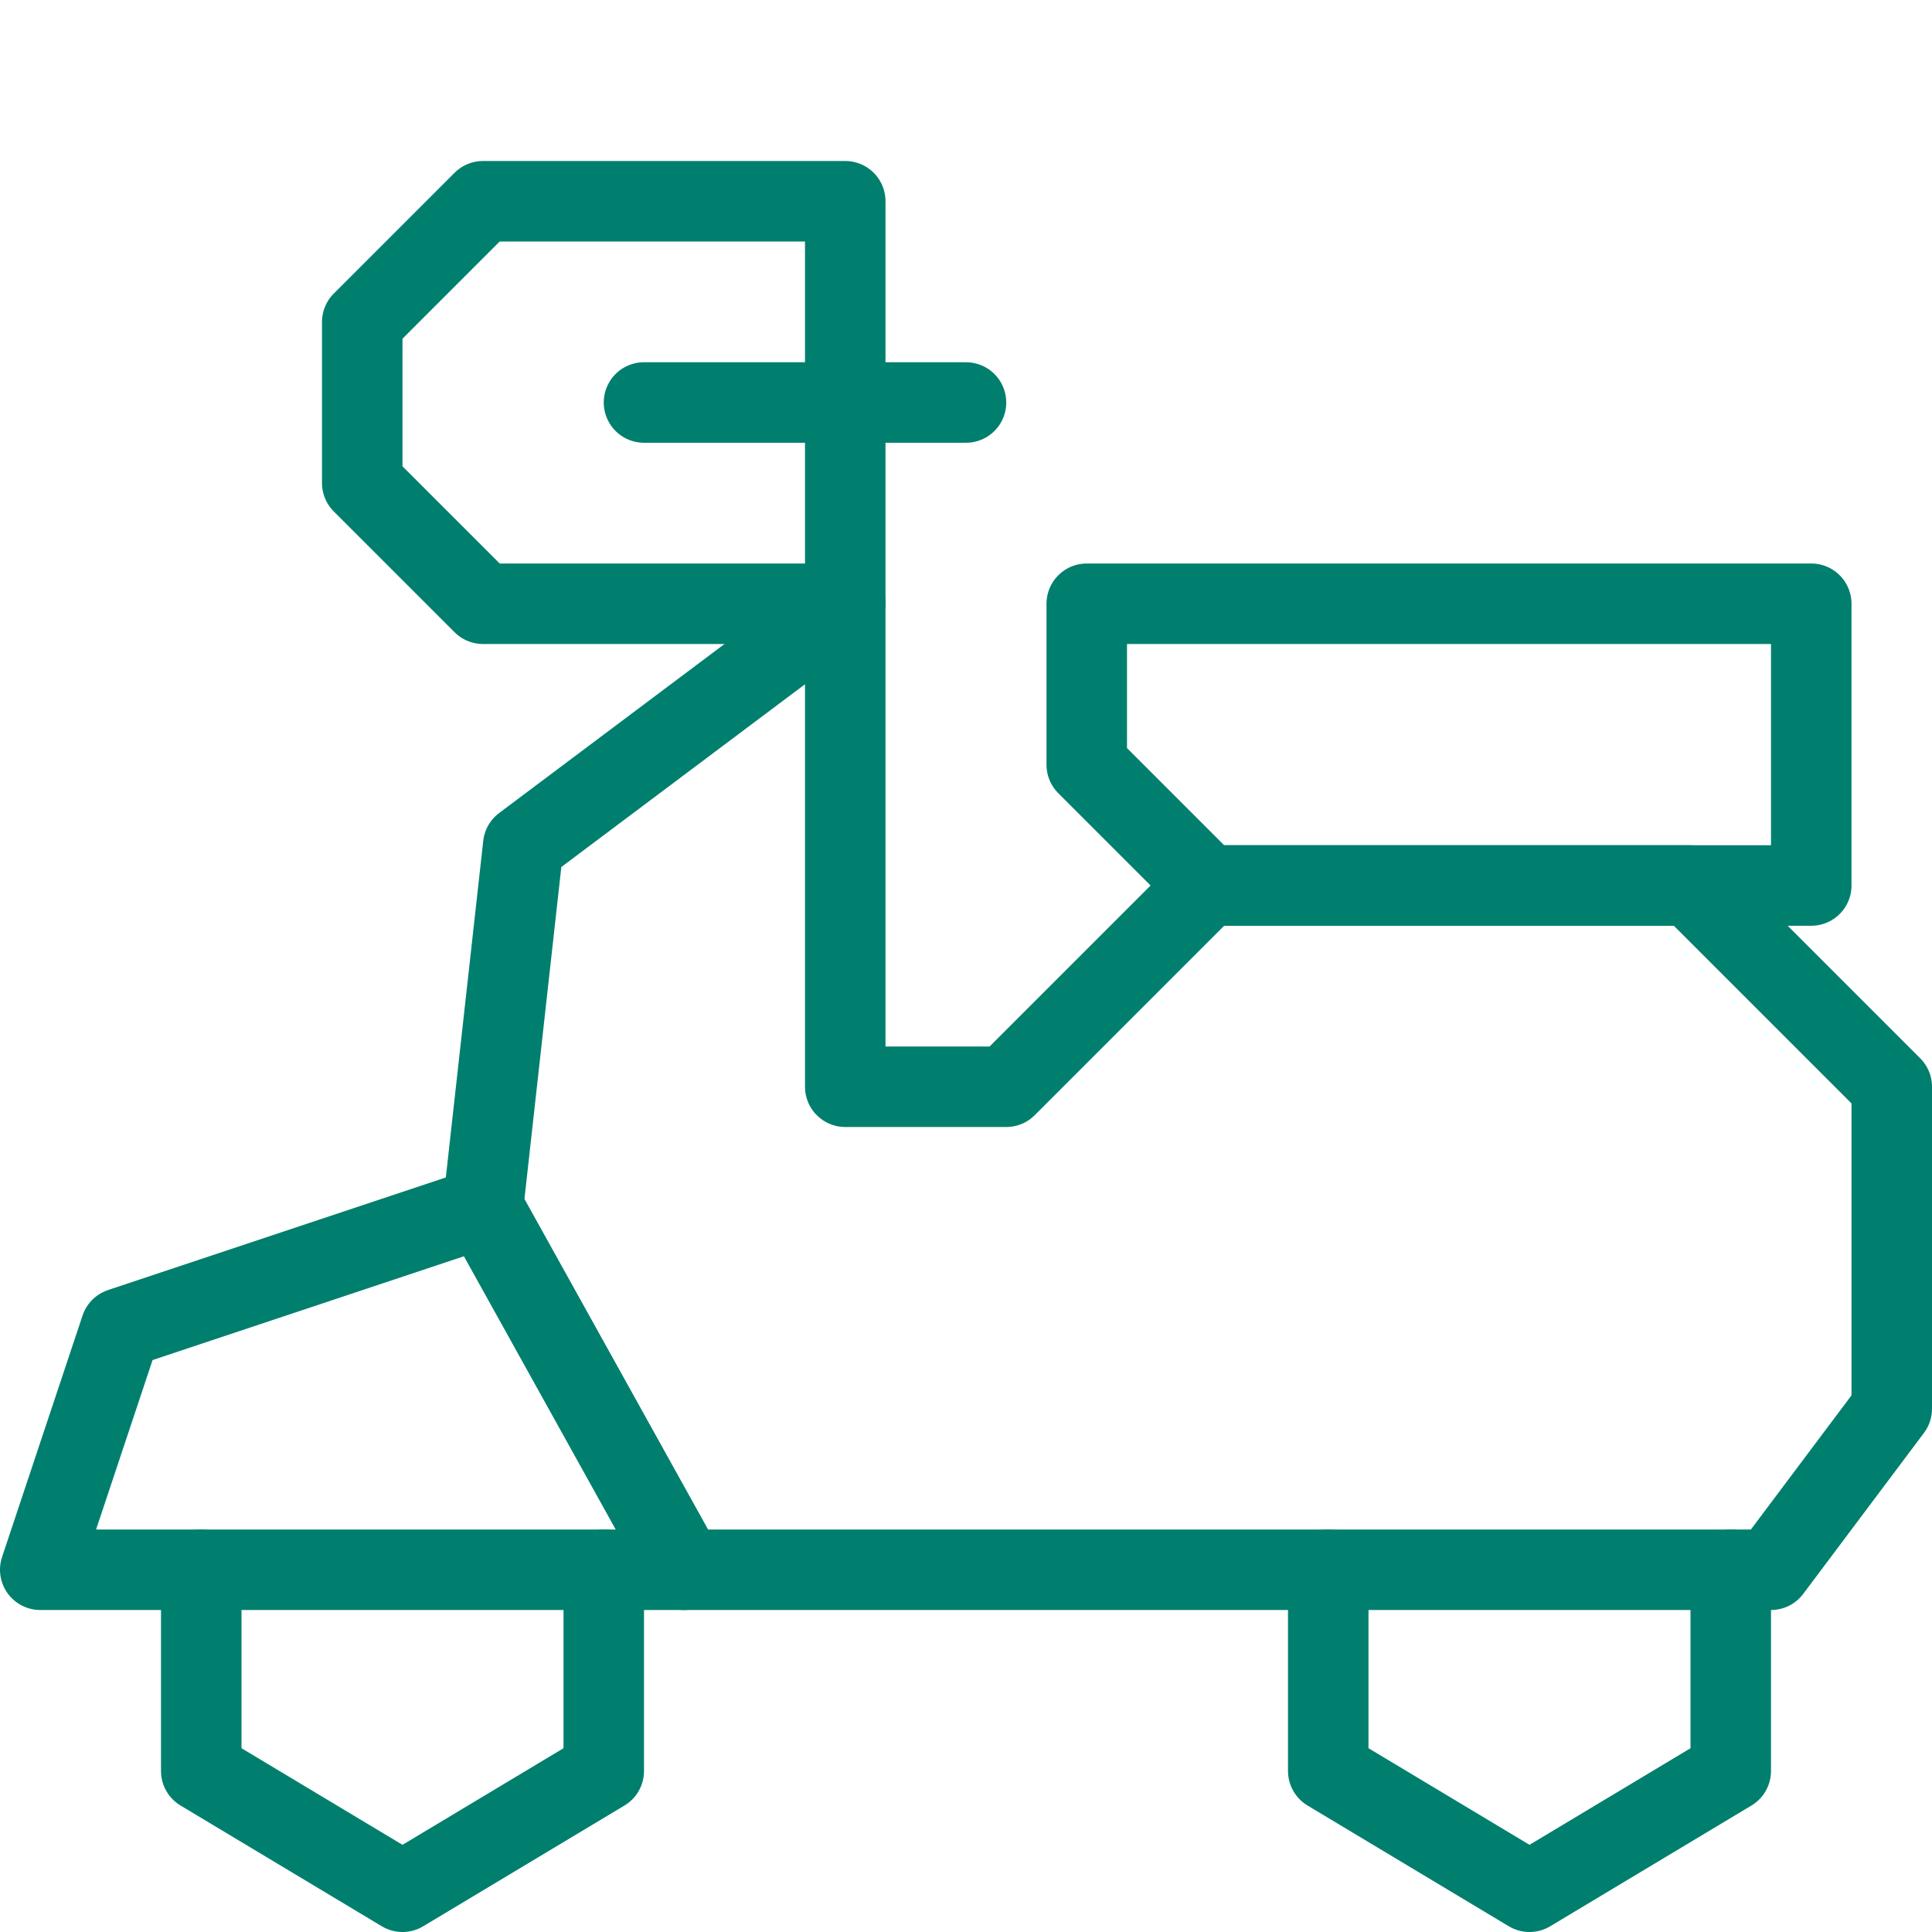 <?xml version="1.0"?>
<svg width="24" height="24" xmlns="http://www.w3.org/2000/svg" xmlns:svg="http://www.w3.org/2000/svg">
 <g>
  <title>Layer 1</title>
  <g id="Guides">
   <g id="_x32_0_px_2_"/>
   <g id="_x32_0px"/>
   <g id="_x34_0px"/>
   <g id="_x34_4_px"/>
   <g id="_x34_8px">
    <g id="_x31_6px"/>
    <g id="square_4px">
     <g id="_x32_8_px">
      <g id="square_4px_2_"/>
      <g id="square_4px_3_"/>
      <g id="square_4px_1_"/>
      <g id="_x32_4_px_2_"/>
      <g id="_x31_2_px"/>
     </g>
    </g>
   </g>
   <g id="Icons"/>
   <g id="_x32_0_px"/>
   <g id="square_6px">
    <g id="_x31_2_PX"/>
   </g>
   <g id="_x33_6_px">
    <g id="_x33_2_px">
     <g id="_x32_8_px_1_">
      <g id="square_6px_1_"/>
      <g id="_x32_0_px_1_">
       <g id="_x31_2_PX_2_"/>
       <g id="_x34_8_px">
        <g id="_x32_4_px"/>
        <g id="_x32_4_px_1_"/>
       </g>
      </g>
     </g>
    </g>
   </g>
   <g id="_x32_0_px_3_"/>
   <g id="_x32_0_px_4_"/>
   <g id="New_Symbol_8">
    <g id="_x32_4_px_3_"/>
   </g>
  </g>
  <g id="Artboard"/>
  <g id="Free_Icons">
   <g id="svg_1">
    <polyline id="svg_2" fill="none" stroke="#007f6e" stroke-linecap="round" stroke-linejoin="round" stroke-miterlimit="10" points="7.5,19.5     7.5,22 5,23.5 2.5,22 2.5,19.5   "/>
    <polyline id="svg_3" fill="none" stroke="#007f6e" stroke-linecap="round" stroke-linejoin="round" stroke-miterlimit="10" points="21.5,19.5     21.5,22 19,23.5 16.5,22 16.5,19.5   "/>
    <polygon id="svg_4" fill="none" stroke="#007f6e" stroke-linecap="round" stroke-linejoin="round" stroke-miterlimit="10" points="22,19.5     23.5,17.5 23.5,13.5 21,11 15,11 12.5,13.5 10.5,13.5 10.5,7.5 6.5,10.5 6,15 8.5,19.5   "/>
    <polygon id="svg_5" fill="none" stroke="#007f6e" stroke-linecap="round" stroke-linejoin="round" stroke-miterlimit="10" points="1.5,16.5     6,15 8.5,19.5 0.5,19.5   "/>
    <polygon id="svg_6" fill="none" stroke="#007f6e" stroke-linecap="round" stroke-linejoin="round" stroke-miterlimit="10" points="15,11     13.5,9.5 13.5,7.5 22.5,7.5 22.5,11   "/>
    <polygon id="svg_7" fill="none" stroke="#007f6e" stroke-linecap="round" stroke-linejoin="round" stroke-miterlimit="10" points="6,2.5     10.5,2.5 10.5,7.5 6,7.5 4.5,6 4.5,4   "/>
    <line id="svg_8" fill="none" stroke="#007f6e" stroke-linecap="round" stroke-linejoin="round" stroke-miterlimit="10" y2="5" x2="12" y1="5" x1="8"/>
   </g>
  </g>
 </g>
</svg>